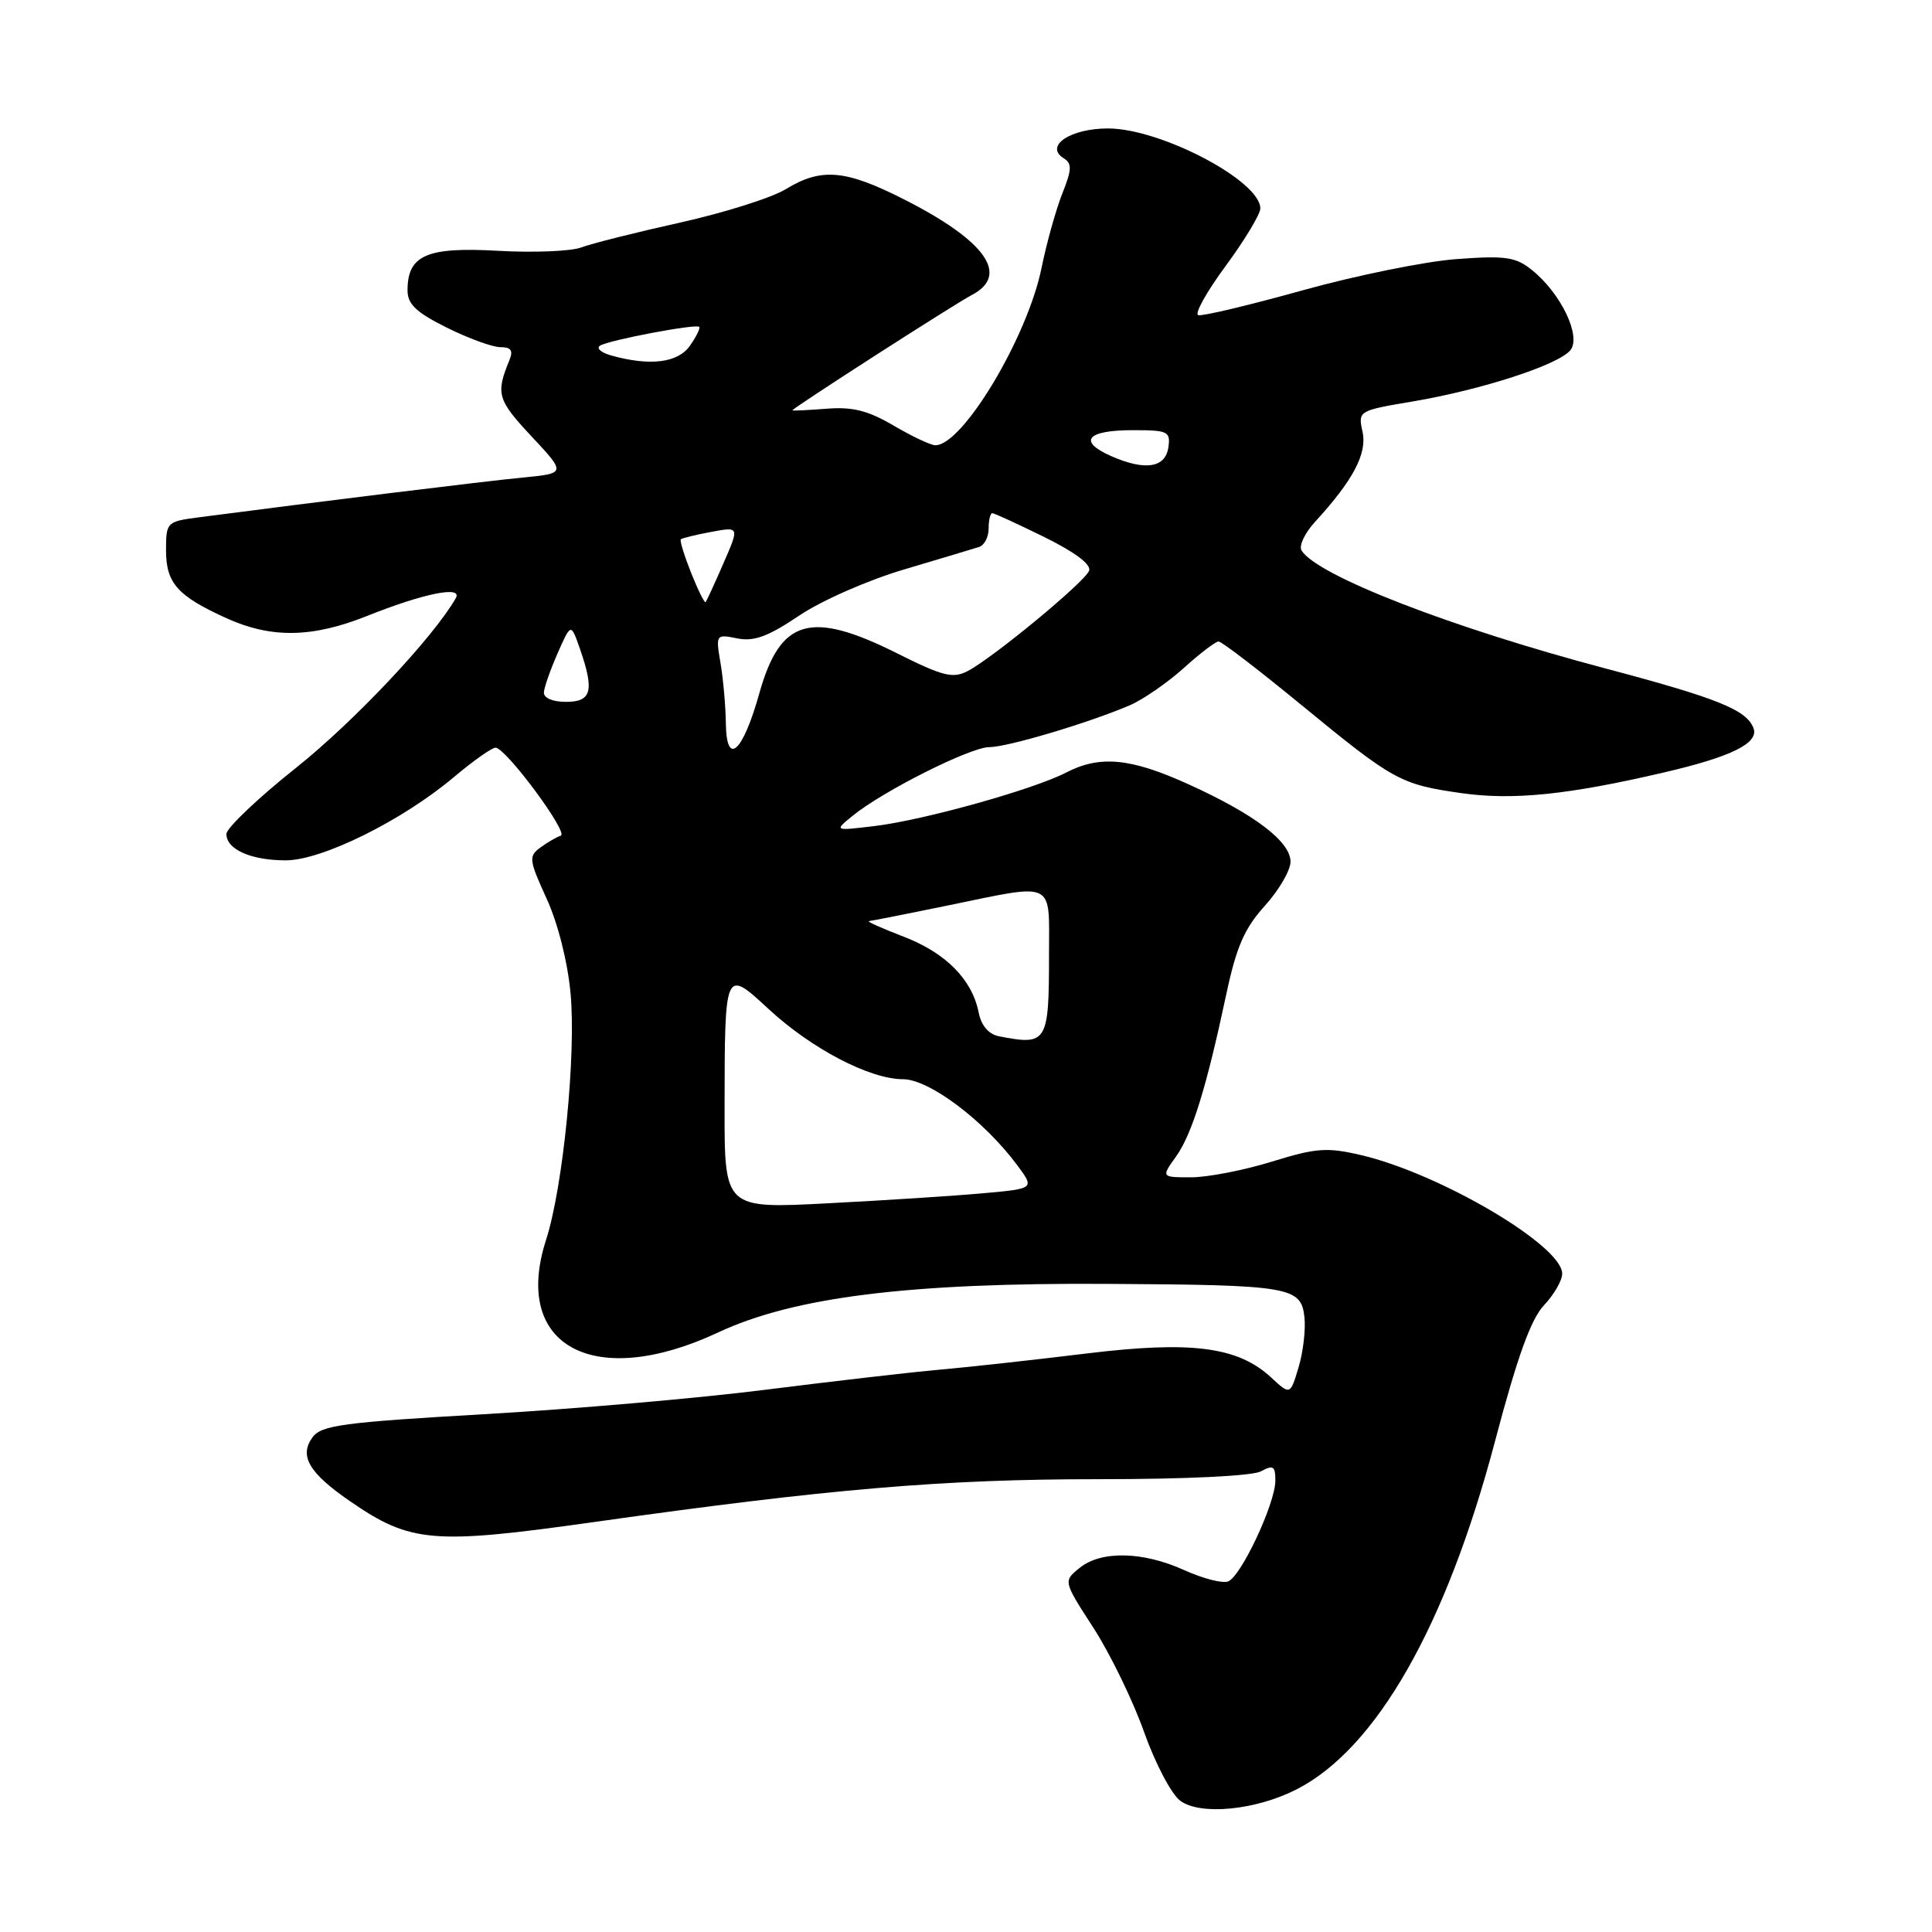 <?xml version="1.0" encoding="UTF-8" standalone="no"?>
<!DOCTYPE svg PUBLIC "-//W3C//DTD SVG 1.1//EN" "http://www.w3.org/Graphics/SVG/1.1/DTD/svg11.dtd" >
<svg xmlns="http://www.w3.org/2000/svg" xmlns:xlink="http://www.w3.org/1999/xlink" version="1.1" viewBox="0 0 256 256">
 <g >
 <path fill="currentColor"
d=" M 171.79 237.11 C 182.36 231.72 191.62 215.48 198.09 191.00 C 201.05 179.79 202.85 174.79 204.59 172.95 C 205.92 171.54 207.00 169.66 207.00 168.77 C 207.00 165.05 190.84 155.52 180.36 153.06 C 175.83 152.00 174.42 152.10 168.50 153.93 C 164.81 155.07 160.01 156.00 157.83 156.00 C 153.86 156.00 153.86 156.00 155.84 153.23 C 157.96 150.25 159.86 144.11 162.51 131.65 C 163.83 125.46 164.90 123.01 167.59 120.03 C 169.47 117.96 171.00 115.32 171.00 114.18 C 171.00 111.51 166.22 107.88 157.48 103.92 C 149.80 100.43 145.74 100.05 141.24 102.38 C 136.92 104.61 122.51 108.64 116.00 109.44 C 110.50 110.11 110.50 110.11 113.00 108.08 C 117.01 104.81 128.59 99.00 131.08 99.00 C 133.49 99.00 144.29 95.78 149.71 93.45 C 151.47 92.69 154.67 90.48 156.83 88.54 C 158.98 86.59 161.07 85.00 161.47 85.00 C 161.87 85.00 166.76 88.75 172.35 93.34 C 184.69 103.47 185.54 103.94 193.68 105.10 C 200.50 106.06 207.79 105.32 220.50 102.35 C 229.49 100.26 233.11 98.45 232.34 96.46 C 231.42 94.06 227.53 92.49 212.64 88.55 C 192.23 83.14 174.51 76.26 172.46 72.94 C 172.09 72.33 172.88 70.64 174.23 69.17 C 179.31 63.63 181.18 60.09 180.54 57.20 C 179.94 54.44 179.98 54.41 187.22 53.19 C 196.31 51.65 206.46 48.36 208.07 46.42 C 209.58 44.60 206.85 38.88 203.00 35.79 C 200.83 34.04 199.52 33.85 193.00 34.33 C 188.88 34.63 179.69 36.50 172.60 38.47 C 165.50 40.45 159.28 41.93 158.77 41.76 C 158.25 41.58 159.90 38.64 162.42 35.22 C 164.94 31.80 167.00 28.37 167.00 27.62 C 167.00 23.97 153.87 17.06 146.87 17.02 C 141.85 17.00 138.33 19.35 140.96 20.98 C 142.06 21.66 142.03 22.47 140.76 25.65 C 139.92 27.77 138.68 32.20 138.01 35.50 C 136.15 44.67 127.57 59.00 123.94 59.00 C 123.34 59.00 120.86 57.83 118.42 56.40 C 115.00 54.39 112.96 53.88 109.49 54.16 C 107.02 54.35 105.00 54.45 105.00 54.37 C 105.00 54.09 126.49 40.28 128.75 39.10 C 133.84 36.45 130.63 31.91 119.77 26.41 C 112.01 22.47 108.82 22.20 104.13 25.06 C 102.27 26.20 95.97 28.19 90.13 29.49 C 84.28 30.79 78.38 32.27 77.01 32.79 C 75.64 33.30 70.67 33.50 65.96 33.23 C 56.54 32.70 54.00 33.81 54.00 38.48 C 54.00 40.30 55.15 41.40 59.20 43.41 C 62.05 44.83 65.25 46.00 66.30 46.00 C 67.73 46.00 68.03 46.44 67.49 47.75 C 65.67 52.17 65.91 52.99 70.41 57.80 C 75.01 62.72 75.01 62.72 69.26 63.28 C 64.41 63.74 41.85 66.52 26.25 68.56 C 22.10 69.11 22.00 69.21 22.00 72.91 C 22.00 77.27 23.51 78.97 30.02 81.92 C 35.93 84.60 41.35 84.52 48.58 81.64 C 56.18 78.60 61.37 77.56 60.39 79.27 C 57.40 84.48 46.93 95.60 39.25 101.72 C 34.16 105.77 30.00 109.73 30.00 110.51 C 30.00 112.55 33.25 114.00 37.86 114.00 C 42.67 114.00 53.33 108.72 60.18 102.94 C 62.75 100.78 65.23 99.03 65.68 99.07 C 67.11 99.20 75.38 110.37 74.31 110.73 C 73.74 110.92 72.52 111.63 71.59 112.31 C 70.03 113.45 70.09 113.95 72.42 119.05 C 73.92 122.31 75.21 127.43 75.60 131.60 C 76.36 139.74 74.61 157.32 72.35 164.31 C 67.81 178.39 78.71 184.25 95.15 176.56 C 105.19 171.86 120.45 169.96 146.84 170.12 C 170.92 170.26 172.39 170.51 172.84 174.49 C 173.03 176.12 172.68 179.13 172.07 181.17 C 170.96 184.87 170.96 184.87 168.43 182.52 C 164.02 178.44 157.85 177.64 143.84 179.36 C 137.05 180.19 128.35 181.15 124.50 181.49 C 120.65 181.83 110.30 183.03 101.50 184.14 C 92.70 185.26 75.88 186.72 64.13 187.39 C 45.43 188.47 42.58 188.85 41.41 190.45 C 39.61 192.92 40.93 195.17 46.41 198.94 C 54.40 204.44 57.35 204.69 78.63 201.69 C 109.85 197.28 124.93 196.00 145.52 196.00 C 157.13 196.00 165.92 195.58 167.07 194.96 C 168.72 194.08 169.00 194.26 168.99 196.21 C 168.98 199.24 164.44 208.89 162.73 209.55 C 161.98 209.84 159.38 209.16 156.94 208.06 C 151.44 205.56 145.91 205.44 143.05 207.76 C 140.88 209.51 140.88 209.51 144.90 215.72 C 147.10 219.13 150.12 225.34 151.60 229.51 C 153.08 233.68 155.24 237.78 156.40 238.62 C 159.10 240.58 166.39 239.86 171.79 237.11 Z  M 96.01 146.83 C 96.03 128.33 96.03 128.32 101.82 133.68 C 107.50 138.95 115.25 143.00 119.64 143.00 C 123.12 143.00 130.38 148.46 134.80 154.41 C 137.09 157.50 137.09 157.50 130.30 158.11 C 126.56 158.45 117.31 159.05 109.75 159.44 C 96.00 160.16 96.00 160.16 96.01 146.83 Z  M 132.36 137.31 C 131.00 137.04 130.03 135.91 129.68 134.17 C 128.81 129.78 125.32 126.26 119.73 124.11 C 116.85 123.01 114.79 122.08 115.14 122.05 C 115.49 122.02 120.15 121.10 125.50 120.00 C 139.99 117.02 139.00 116.55 139.00 126.42 C 139.00 138.19 138.77 138.56 132.36 137.31 Z  M 96.18 95.86 C 96.15 93.56 95.83 89.95 95.47 87.85 C 94.83 84.06 94.86 84.02 97.69 84.59 C 99.91 85.03 101.77 84.35 105.88 81.58 C 108.85 79.58 115.01 76.87 119.85 75.44 C 124.61 74.03 129.06 72.69 129.75 72.47 C 130.44 72.24 131.00 71.15 131.00 70.03 C 131.00 68.91 131.22 68.00 131.48 68.00 C 131.75 68.00 134.85 69.43 138.39 71.17 C 142.45 73.17 144.63 74.81 144.31 75.63 C 143.73 77.13 131.58 87.17 128.22 88.92 C 126.25 89.94 124.94 89.61 118.83 86.55 C 107.39 80.83 103.39 81.99 100.62 91.85 C 98.42 99.72 96.26 101.66 96.18 95.86 Z  M 72.07 91.75 C 72.11 91.06 72.94 88.71 73.90 86.53 C 75.65 82.56 75.65 82.56 76.83 85.93 C 78.78 91.53 78.40 93.00 75.00 93.00 C 73.23 93.00 72.03 92.49 72.07 91.75 Z  M 91.58 75.92 C 90.67 73.63 90.05 71.62 90.21 71.46 C 90.37 71.31 92.18 70.86 94.24 70.48 C 97.98 69.78 97.98 69.78 95.86 74.64 C 94.70 77.31 93.63 79.63 93.50 79.79 C 93.36 79.95 92.50 78.21 91.58 75.92 Z  M 147.20 60.42 C 142.77 58.45 144.02 57.00 150.13 57.00 C 154.75 57.00 155.11 57.17 154.82 59.25 C 154.43 62.01 151.73 62.42 147.20 60.42 Z  M 81.01 47.11 C 79.64 46.73 78.97 46.14 79.51 45.80 C 80.71 45.06 92.21 42.88 92.65 43.31 C 92.82 43.48 92.26 44.61 91.42 45.81 C 89.83 48.08 86.15 48.54 81.01 47.11 Z "/>
</g>
</svg>